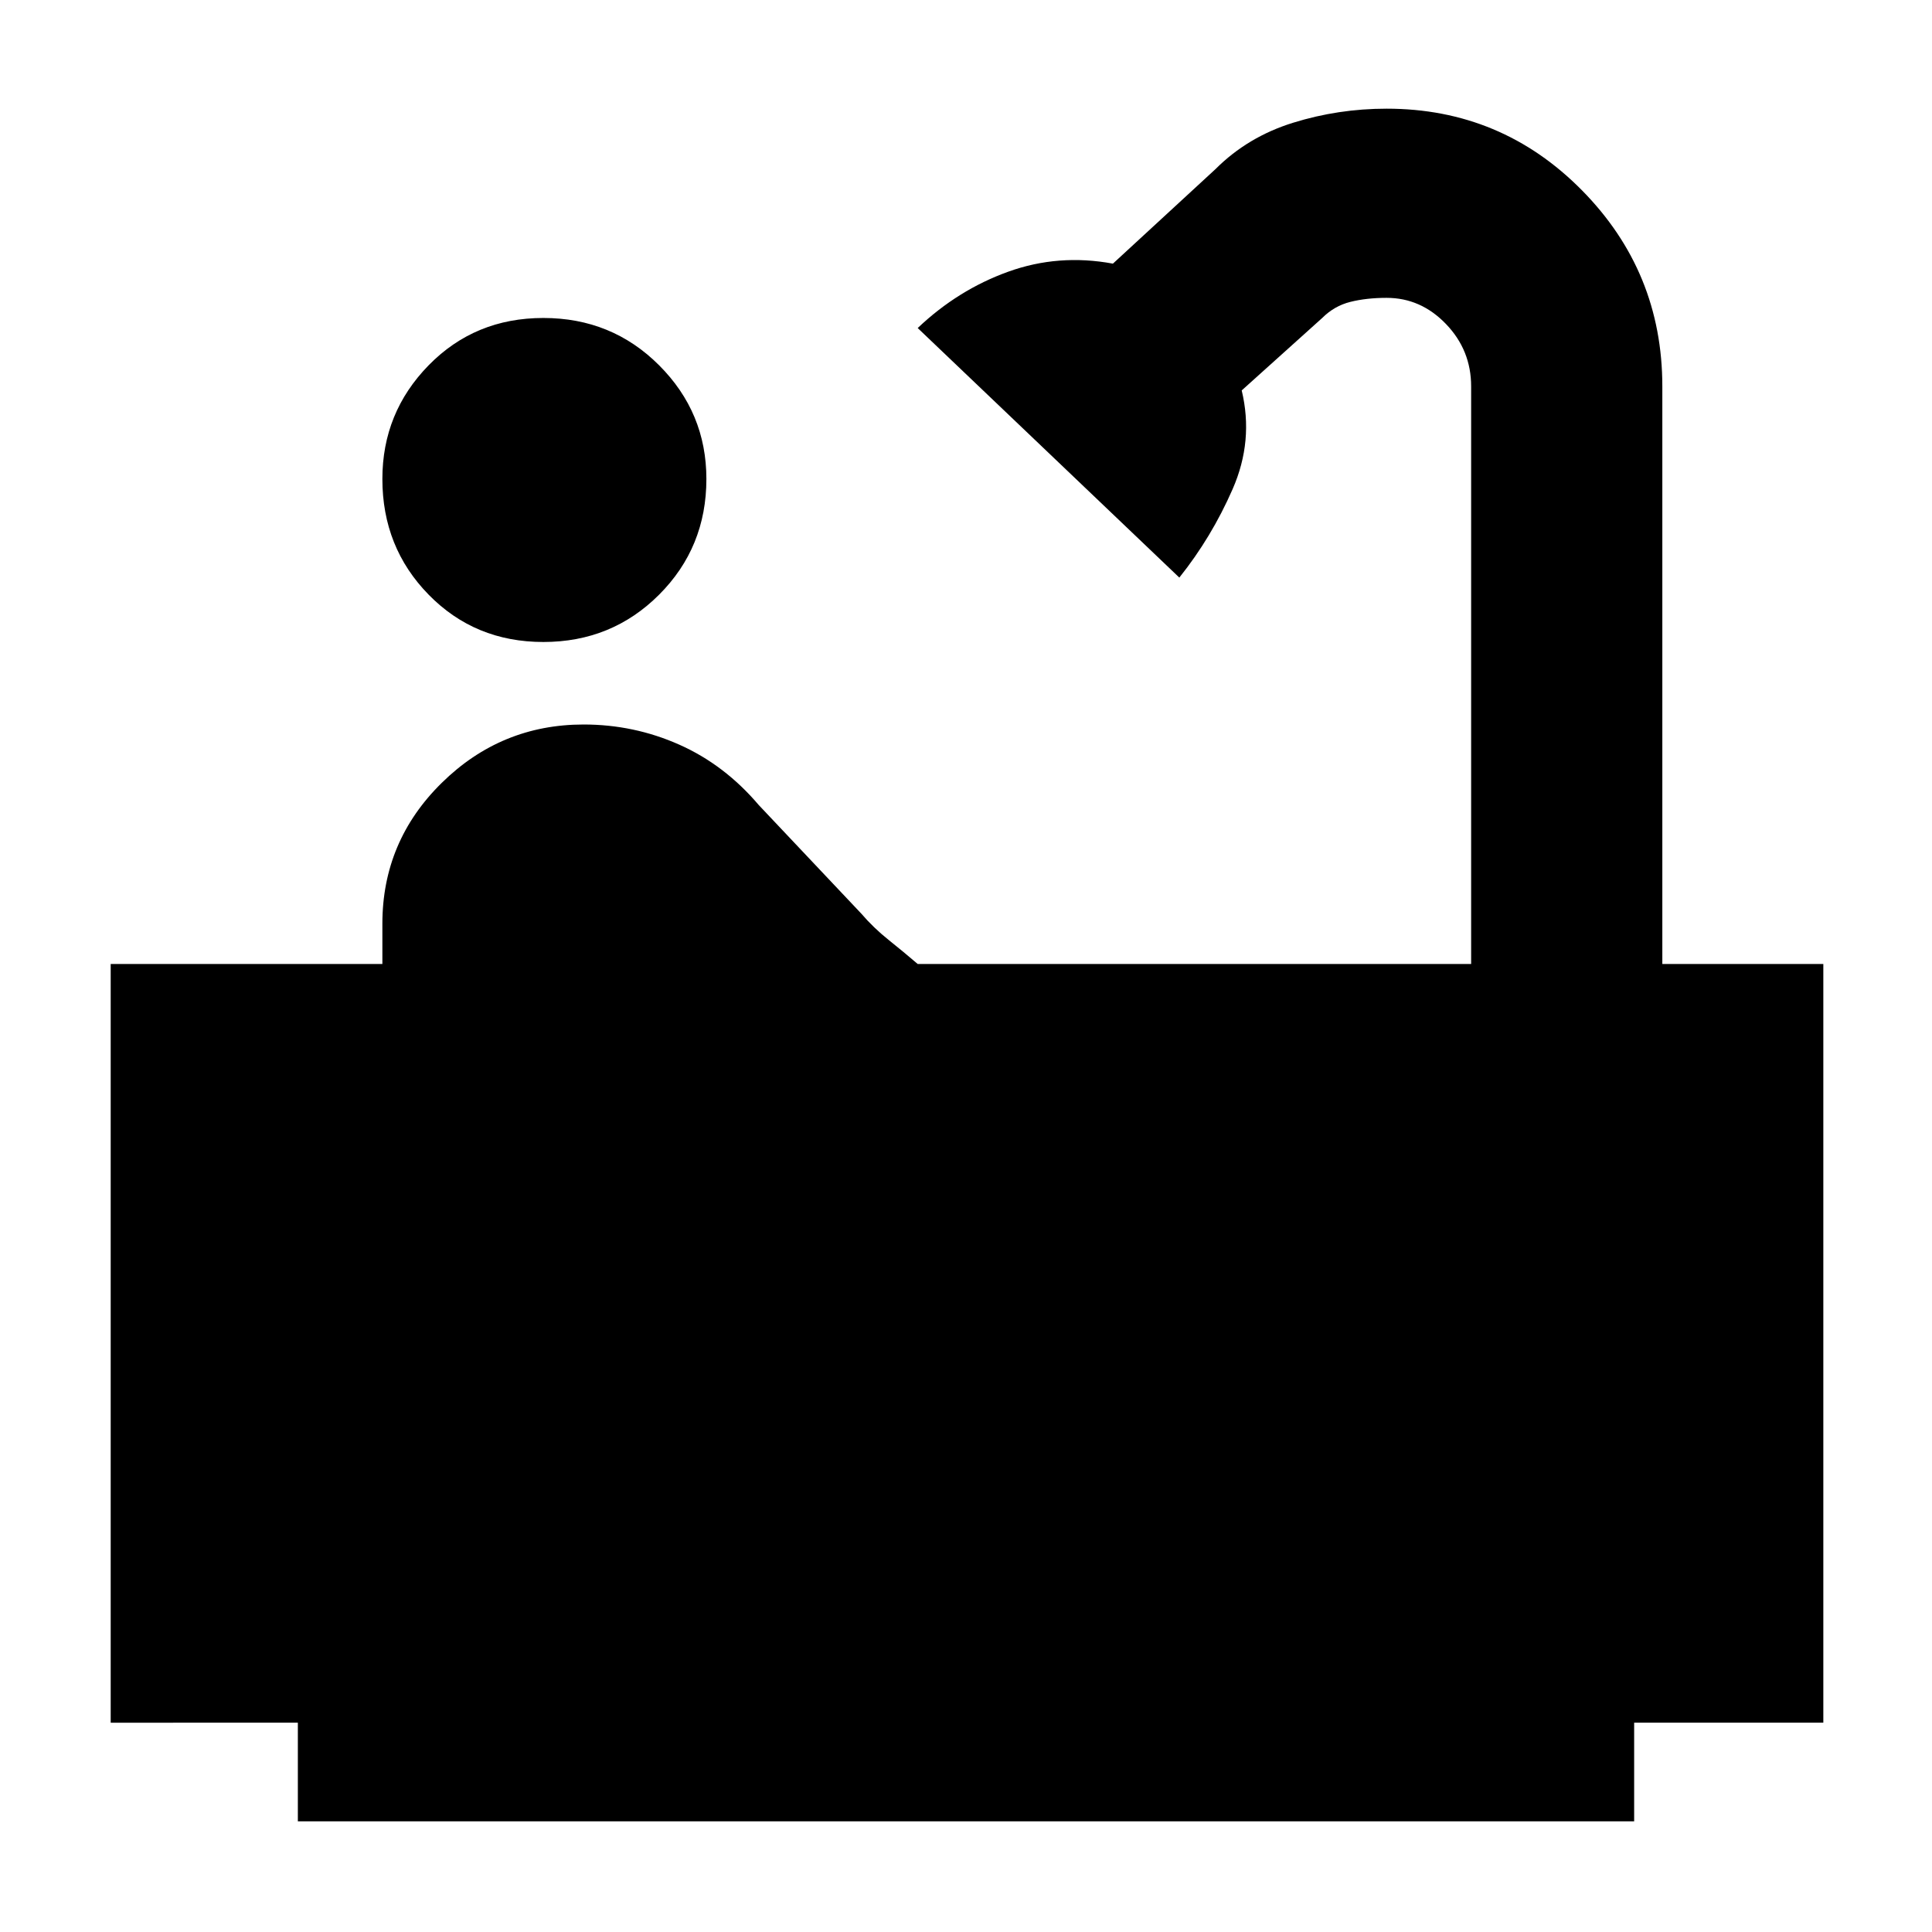 <svg xmlns="http://www.w3.org/2000/svg" height="48" viewBox="0 -960 960 960" width="48"><path d="M270-641q-34 0-57-23.5T190-722q0-33 23-56.5t57-23.5q34 0 57.5 23.5T351-722q0 34-23.5 57.5T270-641ZM148-55v-49H55v-377h135v-20q0-41 29.5-70t70.5-29q25 0 47.5 10t39.5 30l51 54q6 7 13.5 13t14.5 12h275v-287q0-18-12.5-31T689-812q-10 0-18 2t-14 8l-40 36q6 25-4.5 49T586-673L456-797q20-19 45-28t52-4l51-47q16-16 38.5-23t46.5-7q57 0 97 40.5t40 97.5v287h80v377h-94v49H148Z"/></svg>